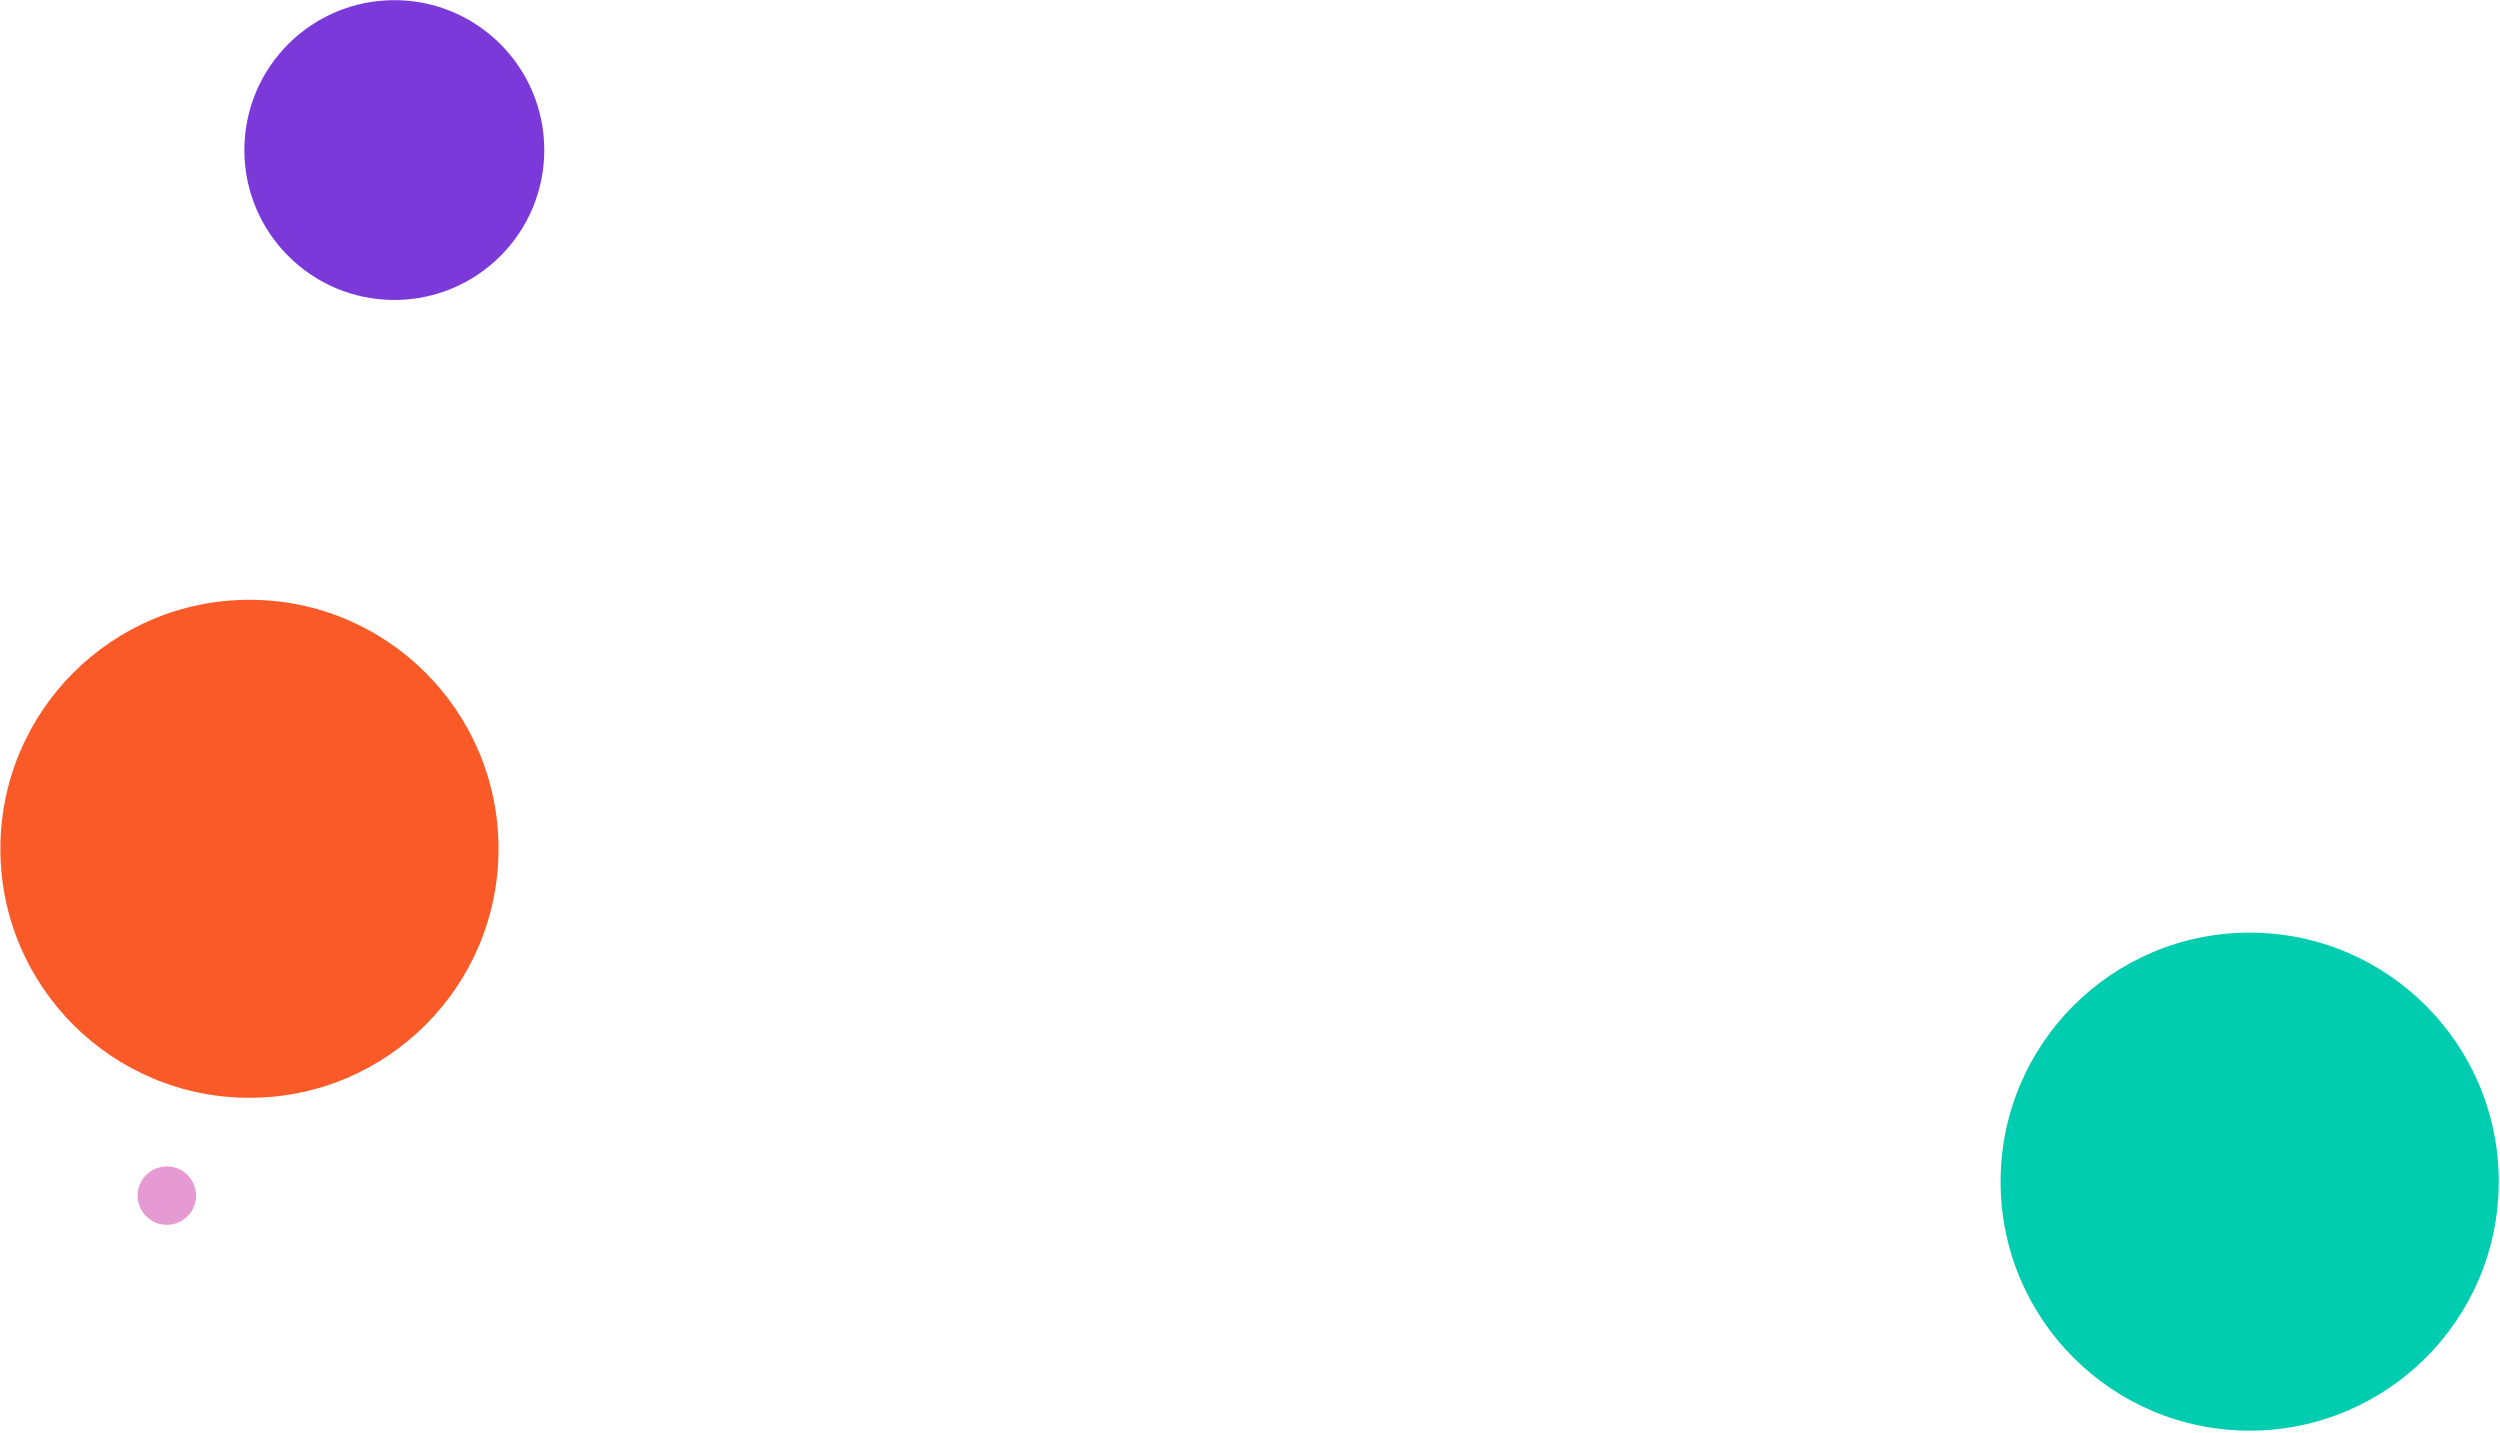 <svg width="984" height="564" viewBox="0 0 984 564" fill="none" xmlns="http://www.w3.org/2000/svg">
<path fill-rule="evenodd" clip-rule="evenodd" d="M54.17 470.597C54.17 464.245 59.32 459.096 65.674 459.096C72.027 459.096 77.178 464.245 77.178 470.597C77.178 476.949 72.027 482.098 65.674 482.098C59.32 482.098 54.17 476.949 54.17 470.597Z" fill="#E69AD2"/>
<path fill-rule="evenodd" clip-rule="evenodd" d="M96.185 59.067C96.185 26.48 122.61 0.062 155.206 0.062C187.803 0.062 214.228 26.48 214.228 59.067C214.228 91.654 187.803 118.071 155.206 118.071C122.61 118.071 96.185 91.654 96.185 59.067Z" fill="#7B39D9"/>
<path fill-rule="evenodd" clip-rule="evenodd" d="M0.15 334.087C0.15 279.959 44.042 236.08 98.186 236.08C152.329 236.08 196.221 279.959 196.221 334.087C196.221 388.215 152.329 432.094 98.186 432.094C44.042 432.094 0.15 388.215 0.15 334.087Z" fill="#FA5A28"/>
<path fill-rule="evenodd" clip-rule="evenodd" d="M787.435 465.096C787.435 410.969 831.327 367.089 885.471 367.089C939.614 367.089 983.506 410.969 983.506 465.096C983.506 519.224 939.614 563.104 885.471 563.104C831.327 563.104 787.435 519.224 787.435 465.096Z" fill="#00CCB0"/>
</svg>
